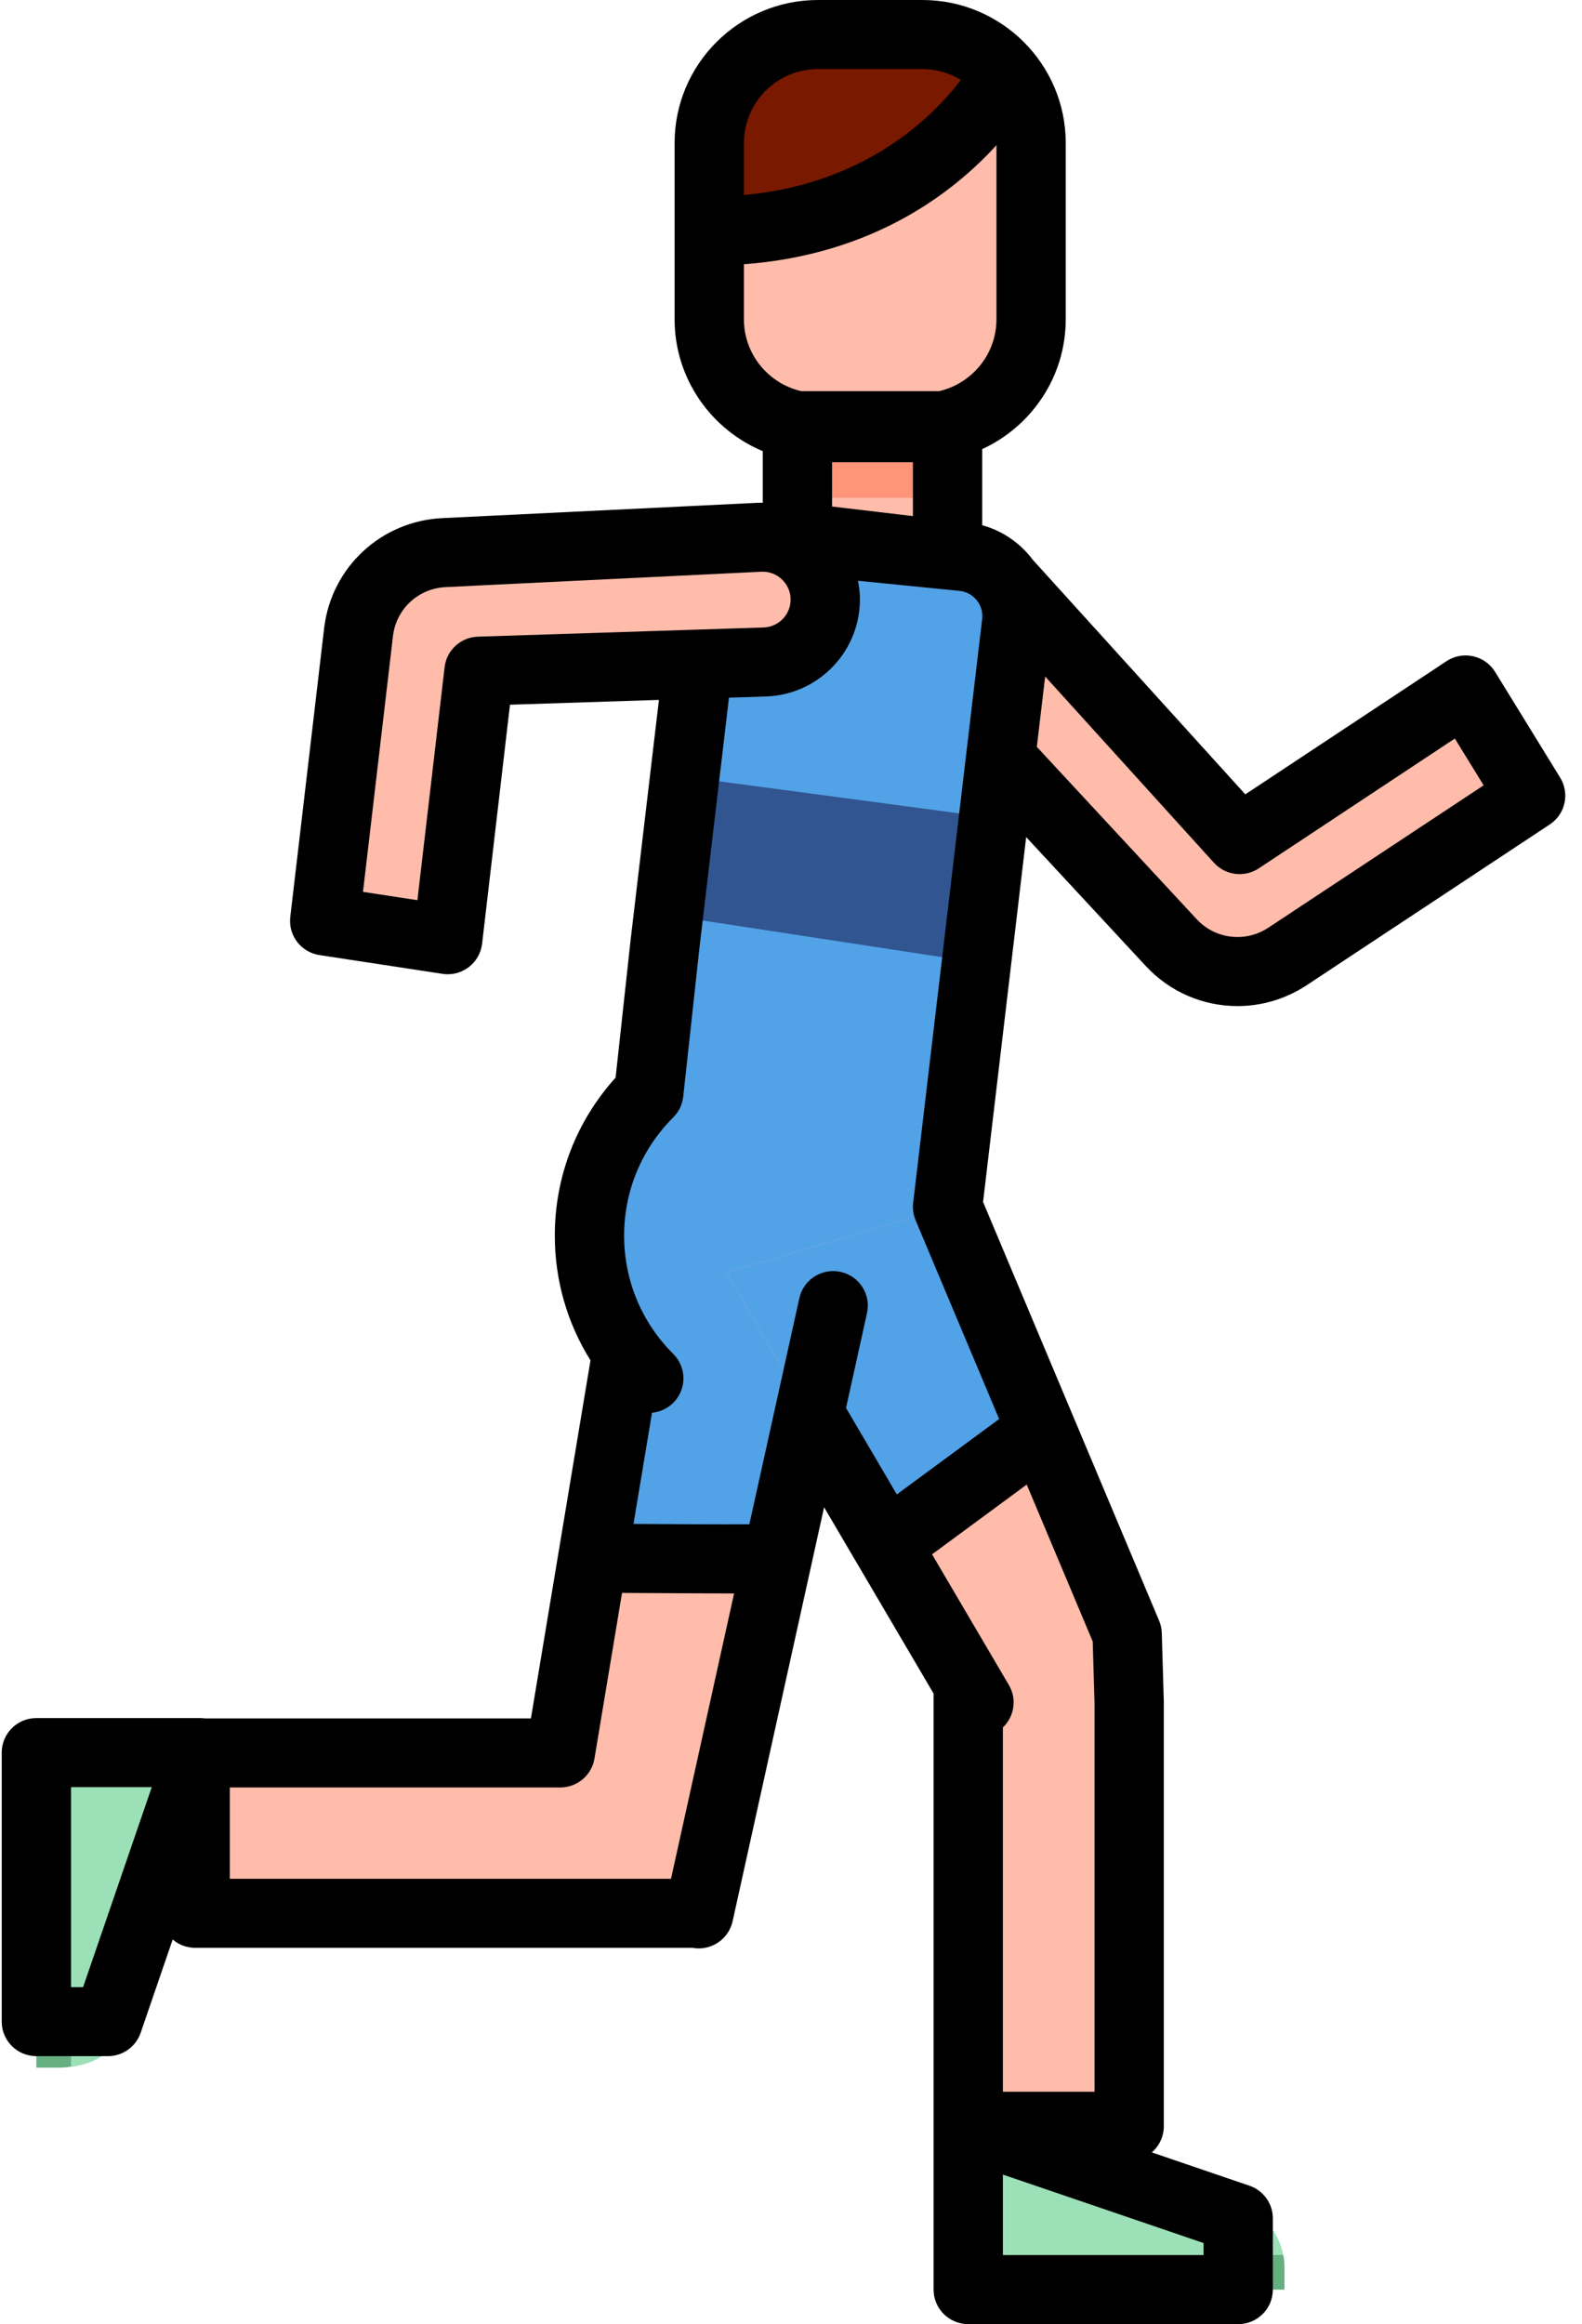 <?xml version="1.0" encoding="UTF-8"?>
<svg width="47px" height="69px" viewBox="0 0 47 69" version="1.1" xmlns="http://www.w3.org/2000/svg" xmlns:xlink="http://www.w3.org/1999/xlink">
    <!-- Generator: Sketch 42 (36781) - http://www.bohemiancoding.com/sketch -->
    <title>runner</title>
    <desc>Created with Sketch.</desc>
    <defs></defs>
    <g id="Activity-Finder" stroke="none" stroke-width="1" fill="none" fill-rule="evenodd">
        <g id="Artboard" transform="translate(-79, -413)" fill-rule="nonzero">
            <g id="runner" transform="translate(79, 413)">
                <g id="Layer_1">
                    <rect id="Rectangle-path" fill="#FFBCAB" x="24.025" y="11.677" width="3.774" height="5.598"></rect>
                    <rect id="Rectangle-path" fill="#FF9478" x="24.025" y="11.677" width="3.774" height="3.101"></rect>
                    <g id="Group" transform="translate(4.601, 17.25)" fill="#FFBCAB">
                        <path d="M25.29,0.026 L32.227,7.676 L38.94,3.234 L39.313,3.839 C40.183,5.252 39.774,7.098 38.386,8.015 L33.634,11.156 C32.54,11.869 31.088,11.693 30.198,10.738 L24.819,4.845 L25.29,0.026 Z" id="Shape"></path>
                        <path d="M16.437,38.307 L20.363,20.557 L14.024,22.906 L12.098,34.467 C12.067,34.654 11.904,34.792 11.712,34.792 L1.198,34.792 L0.021,38.643 L14.861,39.495 C15.609,39.538 16.276,39.034 16.437,38.307 Z" id="Shape"></path>
                    </g>
                    <path d="M19.275,40.922 C16.925,38.582 16.925,34.787 19.275,32.447 L19.755,28.049 L20.738,19.717 L22.931,15.957 L28.607,16.522 C29.584,16.619 30.303,17.494 30.205,18.466 L28.151,35.832" id="Shape" fill="#52A2E7"></path>
                    <path d="M22.718,19.653 L14.231,19.926 L13.301,27.899 L12.603,27.793 C10.953,27.541 9.8,26.034 9.993,24.384 L10.654,18.749 C10.814,17.456 11.887,16.466 13.194,16.406 L22.567,15.951 C23.605,15.9 24.484,16.707 24.517,17.742 L24.517,17.742 C24.55,18.765 23.744,19.62 22.718,19.653 Z" id="Shape" fill="#FFBCAB"></path>
                    <path d="M1.08,61.385 L1.08,52.032 L5.949,52.032 L3.63,60.209 C3.378,61.068 2.587,61.385 1.688,61.385 L1.08,61.385 L1.08,61.385 L1.08,61.385 Z" id="Shape" fill="#9CE0B8"></path>
                    <path d="M18.625,40.156 L17.608,46.265 C19.079,46.273 21.536,46.284 23.09,46.281 L24.964,37.807 L18.625,40.156 Z" id="Shape" fill="#52A2E7"></path>
                    <path d="M30.72,2.654 C30.114,1.679 29.029,1.025 27.799,1.025 L24.505,1.025 C22.617,1.025 21.071,2.564 21.071,4.445 L21.071,7.214 C26.816,7.004 29.658,4.097 30.72,2.654 Z" id="Shape" fill="#781900"></path>
                    <path d="M21.071,7.214 L21.071,10.01 C21.071,11.891 22.617,13.43 24.505,13.43 L27.799,13.43 C29.687,13.43 31.233,11.891 31.233,10.01 L31.233,4.445 C31.233,3.789 31.045,3.176 30.721,2.654 C29.658,4.097 26.816,7.004 21.071,7.214 Z" id="Shape" fill="#FFBCAB"></path>
                    <path d="M38.158,67.975 L28.765,67.975 L28.765,63.126 L36.766,65.454 C37.591,65.694 38.158,66.448 38.158,67.304 L38.158,67.975 L38.158,67.975 Z" id="Shape" fill="#9CE0B8"></path>
                    <path d="M32.358,64.258 L28.765,63.126 L28.765,50.025 L29.085,50.545 L21.579,37.782 L28.151,35.832 L33.349,48.186 C33.44,48.402 33.478,48.636 33.462,48.87 L32.358,64.258 Z" id="Shape" fill="#FFBCAB"></path>
                    <polygon id="Shape" fill="#52A2E7" points="28.151 35.832 21.579 37.782 26.335 45.87 30.946 42.475"></polygon>
                    <path d="M20.343,23.059 C20.349,23.013 19.858,27.173 19.858,27.173 L29.01,28.573 L29.517,24.284 L20.343,23.059 Z" id="Shape" fill="#315591"></path>
                    <g id="Group" opacity="0.46" transform="translate(28.69, 66.844)" fill="#24763D">
                        <path d="M0.079,0.103 L0.079,1.131 L9.471,1.131 L9.471,0.46 C9.471,0.338 9.458,0.219 9.436,0.103 L0.079,0.103 L0.079,0.103 Z" id="Shape"></path>
                    </g>
                    <g id="Group" opacity="0.46" transform="translate(0.947, 52.02)" fill="#24763D">
                        <path d="M1.165,0.013 L0.133,0.013 L0.133,9.366 L0.807,9.366 C0.929,9.366 1.049,9.353 1.165,9.331 L1.165,0.013 Z" id="Shape"></path>
                    </g>
                    <path d="M46.351,23.086 L44.419,19.948 C44.273,19.711 44.036,19.543 43.763,19.483 C43.49,19.423 43.205,19.476 42.972,19.631 L36.997,23.583 L30.683,16.619 C30.317,16.131 29.795,15.762 29.181,15.593 L29.181,13.333 C30.644,12.661 31.662,11.187 31.662,9.48 L31.662,4.243 C31.662,1.903 29.751,0 27.402,0 L24.303,0 C21.953,0 20.042,1.903 20.042,4.243 L20.042,9.479 C20.042,11.24 21.125,12.753 22.661,13.394 L22.661,14.927 C22.613,14.927 22.565,14.924 22.517,14.927 L13.147,15.382 C11.333,15.466 9.855,16.829 9.632,18.63 L8.624,27.223 C8.56,27.771 8.943,28.271 9.491,28.355 L13.145,28.912 C13.196,28.92 13.249,28.924 13.301,28.924 C13.525,28.924 13.744,28.851 13.925,28.714 C14.147,28.545 14.291,28.294 14.323,28.017 L15.151,20.922 L19.576,20.779 L18.731,27.938 L18.289,31.993 C17.122,33.283 16.483,34.935 16.483,36.684 C16.483,38.014 16.854,39.286 17.543,40.387 L15.773,51.017 L6.087,51.017 C6.042,51.011 5.996,51.007 5.95,51.007 L1.08,51.007 C0.512,51.007 0.051,51.466 0.051,52.032 L0.051,60.019 C0.051,60.585 0.512,61.044 1.08,61.044 L3.205,61.044 C3.645,61.044 4.036,60.765 4.179,60.351 L5.13,57.581 C5.31,57.735 5.543,57.828 5.799,57.828 L20.572,57.828 L20.606,57.833 C20.658,57.841 20.71,57.845 20.76,57.845 C21.236,57.845 21.659,57.516 21.765,57.04 L24.483,44.748 L25.448,46.389 C25.449,46.391 25.45,46.392 25.451,46.393 L27.736,50.279 L27.736,63.126 L27.736,67.975 C27.736,68.541 28.197,69 28.766,69 L36.786,69 C37.354,69 37.815,68.541 37.815,67.975 L37.815,65.859 C37.815,65.421 37.535,65.031 37.119,64.89 L34.219,63.901 C34.437,63.713 34.576,63.436 34.576,63.126 L34.576,50.544 C34.576,50.534 34.576,50.524 34.576,50.515 L34.516,48.484 C34.513,48.359 34.486,48.234 34.437,48.118 L29.206,35.684 L30.487,24.852 L34.045,28.685 C34.771,29.464 35.761,29.869 36.764,29.869 C37.467,29.869 38.176,29.67 38.805,29.26 L46.044,24.476 C46.505,24.171 46.641,23.557 46.351,23.086 Z M24.72,13.722 L27.122,13.722 L27.122,15.322 L24.72,15.038 L24.72,13.722 Z M24.303,2.05 L27.402,2.05 C27.821,2.05 28.212,2.169 28.546,2.373 C27.74,3.434 25.746,5.461 22.101,5.79 L22.101,4.243 C22.101,3.034 23.088,2.05 24.303,2.05 Z M22.101,7.845 C25.936,7.56 28.321,5.72 29.604,4.31 L29.604,9.479 C29.604,10.517 28.875,11.387 27.901,11.613 L23.803,11.613 C22.829,11.387 22.101,10.517 22.101,9.479 L22.101,7.845 L22.101,7.845 Z M14.198,18.902 C13.688,18.918 13.267,19.303 13.209,19.808 L12.401,26.725 L10.784,26.478 L11.676,18.874 C11.775,18.074 12.433,17.467 13.244,17.43 L22.617,16.974 C22.843,16.964 23.056,17.041 23.221,17.193 C23.386,17.345 23.481,17.551 23.488,17.775 C23.503,18.231 23.142,18.614 22.684,18.629 L14.198,18.902 Z M2.469,58.994 L2.109,58.994 L2.109,53.057 L4.509,53.057 L2.469,58.994 Z M19.935,55.778 L6.828,55.778 L6.828,53.067 L16.645,53.067 C17.149,53.067 17.578,52.705 17.661,52.21 L18.48,47.291 C18.988,47.295 19.657,47.299 20.328,47.302 C20.883,47.305 21.341,47.307 21.72,47.307 C21.751,47.307 21.779,47.307 21.809,47.307 L19.935,55.778 Z M22.083,46.068 C22.085,46.058 22.088,46.048 22.09,46.038 L22.083,46.068 Z M24.975,37.761 C24.42,37.638 23.87,37.988 23.748,38.541 L22.263,45.255 C21.479,45.259 20.171,45.253 18.821,45.243 L19.371,41.942 C19.601,41.921 19.826,41.823 20.003,41.647 C20.405,41.247 20.405,40.598 20.003,40.197 C19.061,39.259 18.542,38.012 18.542,36.685 C18.542,35.358 19.061,34.111 20.003,33.172 C20.169,33.007 20.273,32.79 20.298,32.558 L20.777,28.168 L21.657,20.713 L22.751,20.678 C24.342,20.626 25.596,19.295 25.546,17.71 C25.541,17.551 25.52,17.395 25.49,17.242 L28.505,17.542 C28.724,17.564 28.912,17.678 29.034,17.842 C29.045,17.858 29.056,17.875 29.068,17.89 C29.153,18.025 29.197,18.187 29.182,18.358 L27.129,35.712 C27.129,35.714 27.129,35.717 27.129,35.719 C27.126,35.743 27.125,35.767 27.124,35.792 C27.123,35.802 27.122,35.811 27.122,35.821 C27.122,35.843 27.123,35.866 27.124,35.888 C27.125,35.9 27.125,35.912 27.126,35.924 C27.127,35.94 27.13,35.957 27.133,35.973 C27.135,35.991 27.137,36.008 27.14,36.026 C27.142,36.036 27.146,36.047 27.148,36.057 C27.153,36.08 27.158,36.103 27.165,36.126 C27.168,36.134 27.171,36.142 27.174,36.15 C27.182,36.175 27.19,36.199 27.2,36.222 C27.201,36.224 27.201,36.226 27.202,36.228 L29.684,42.129 L26.644,44.367 L25.135,41.8 L25.758,38.982 C25.881,38.429 25.53,37.882 24.975,37.761 Z M35.756,66.95 L29.795,66.95 L29.795,64.56 L35.756,66.592 L35.756,66.95 Z M32.517,50.559 L32.517,62.101 L29.795,62.101 L29.795,51.285 C30.133,50.965 30.219,50.445 29.973,50.026 L27.691,46.146 L30.503,44.075 L32.464,48.734 L32.517,50.559 Z M37.672,27.548 C36.995,27.99 36.104,27.881 35.555,27.292 L30.803,22.173 L31.051,20.084 L36.064,25.613 C36.406,25.99 36.973,26.061 37.398,25.78 L43.222,21.926 L44.078,23.315 L37.672,27.548 Z" id="Shape" fill="#000000"></path>
                </g>
            </g>
        </g>
    </g>
</svg>